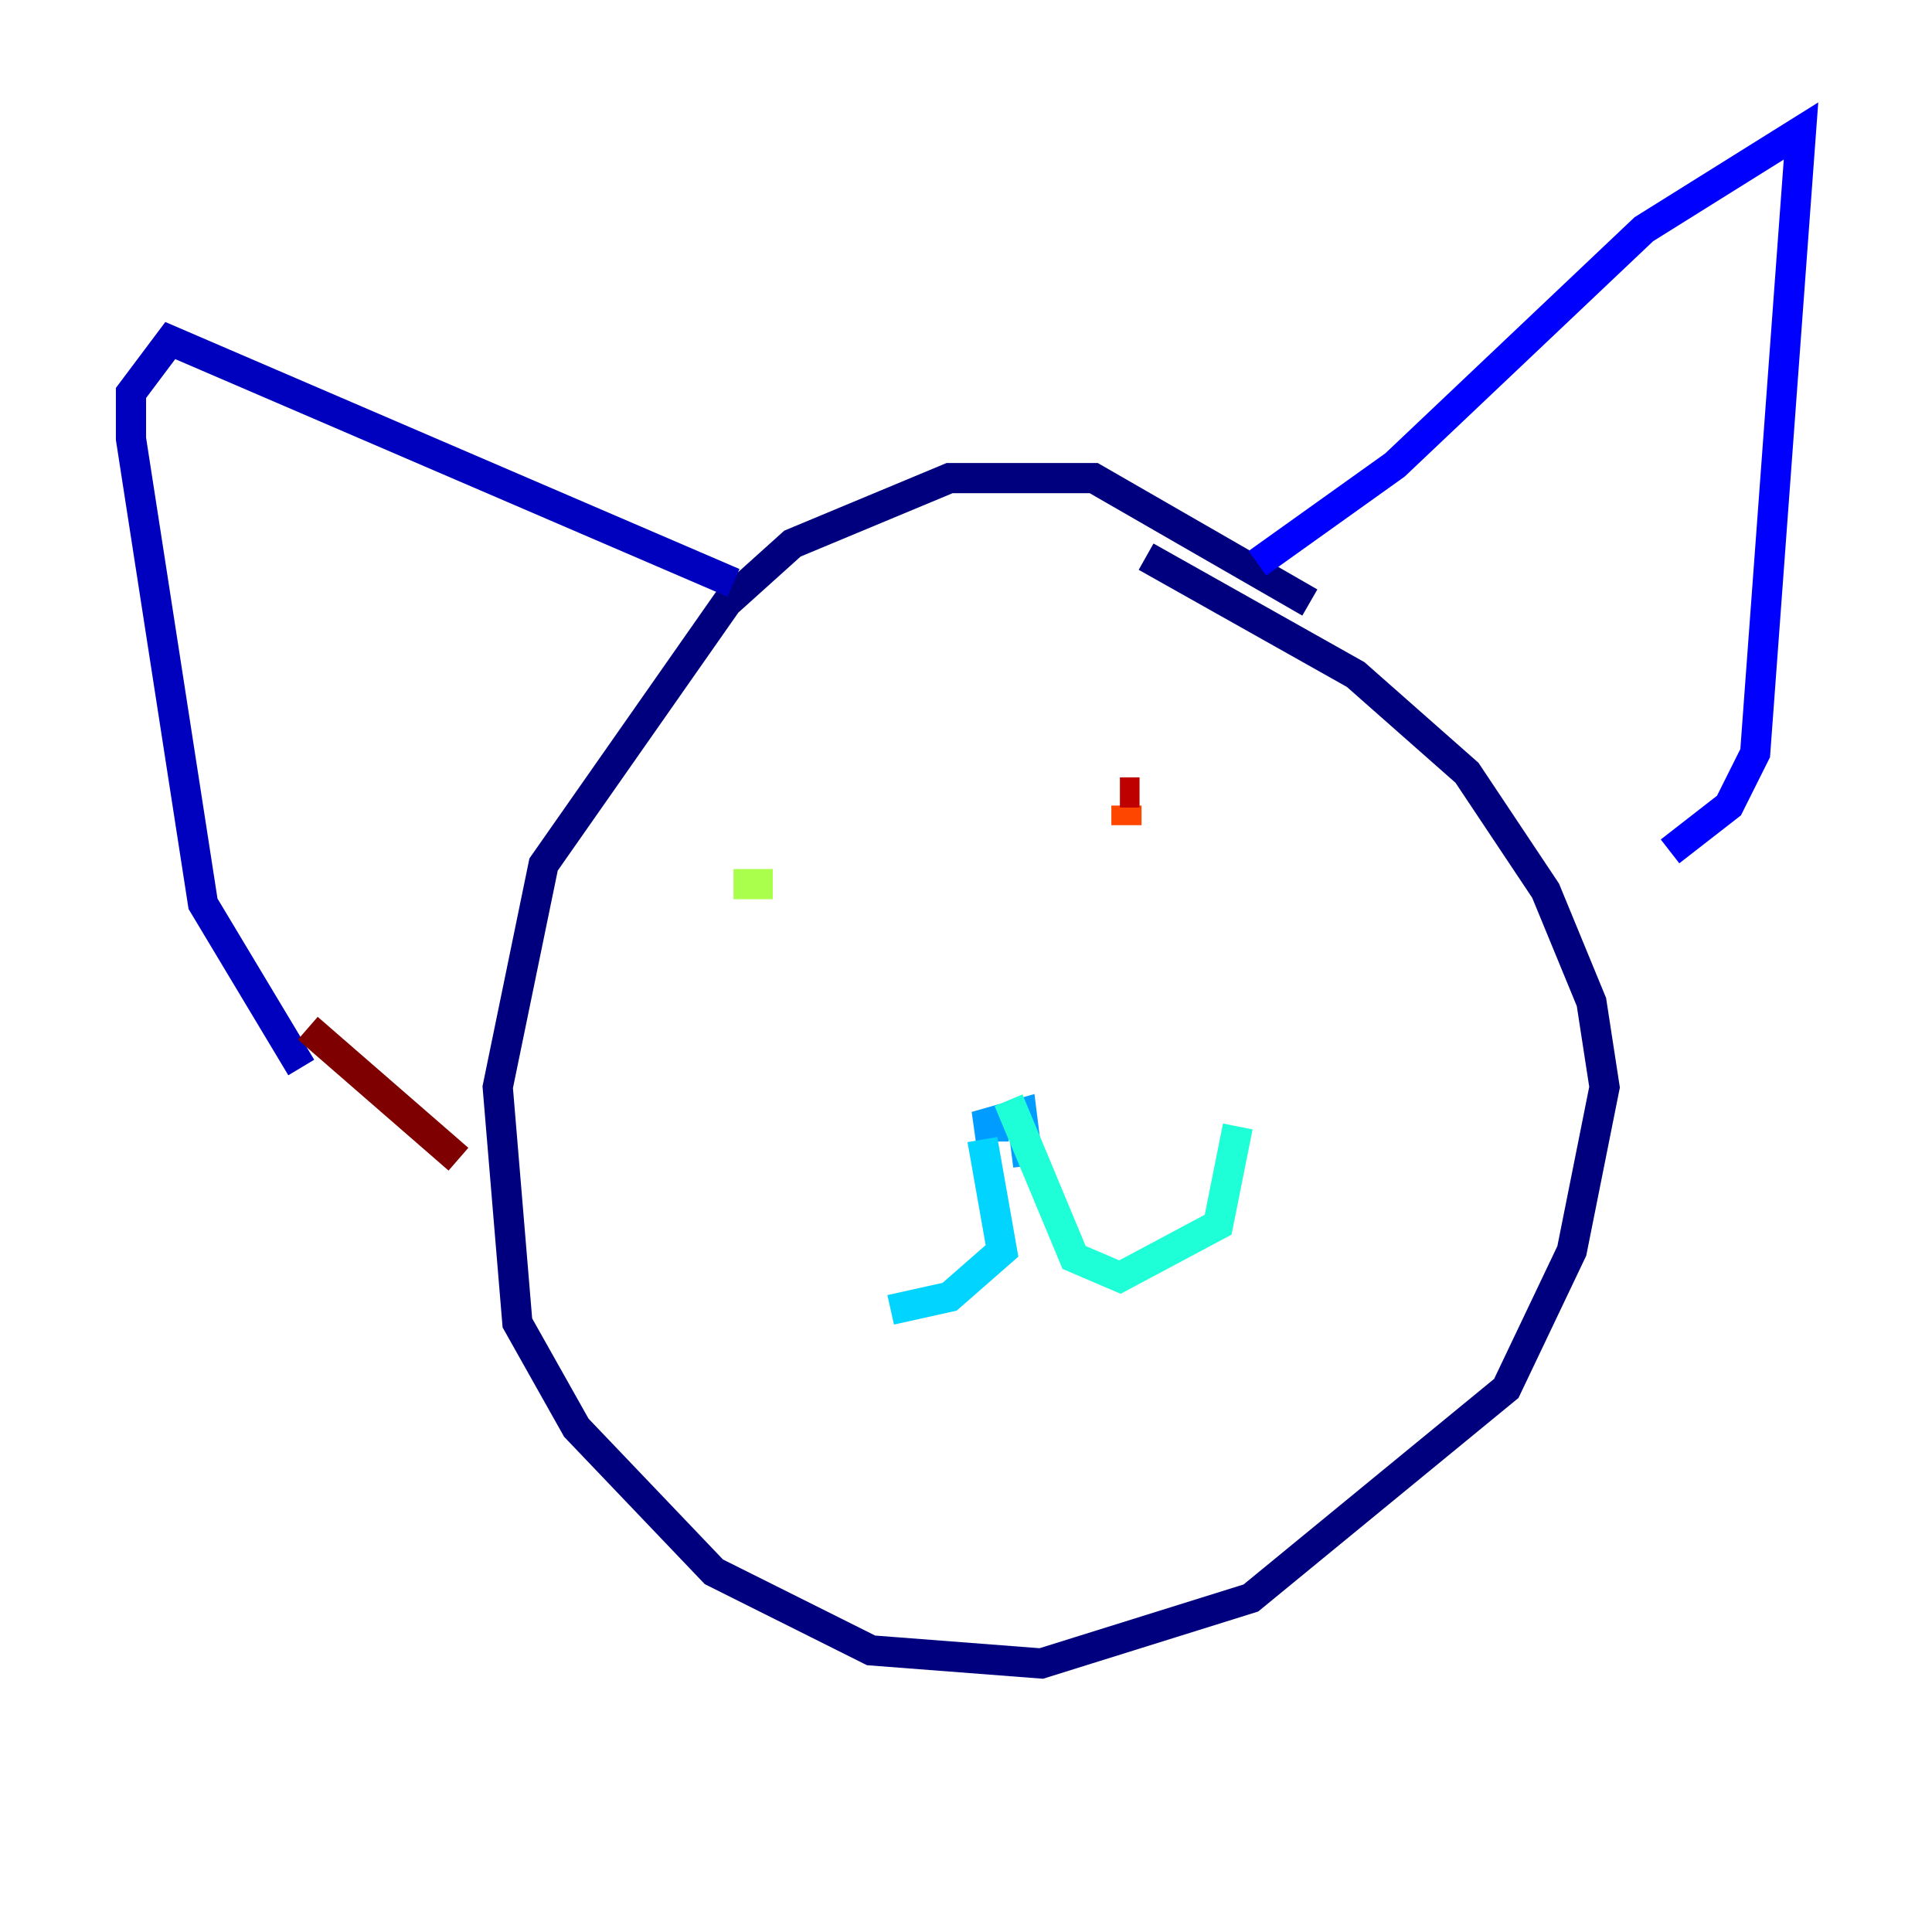 <?xml version="1.0" encoding="utf-8" ?>
<svg baseProfile="tiny" height="128" version="1.2" viewBox="0,0,128,128" width="128" xmlns="http://www.w3.org/2000/svg" xmlns:ev="http://www.w3.org/2001/xml-events" xmlns:xlink="http://www.w3.org/1999/xlink"><defs /><polyline fill="none" points="86.78,39.919 72.461,31.675 62.915,31.675 52.502,36.014 48.163,39.919 36.014,57.275 32.976,72.027 34.278,87.647 38.183,94.59 47.295,104.136 57.709,109.342 68.99,110.21 82.875,105.871 99.797,91.986 104.136,82.875 106.305,72.027 105.437,66.386 102.4,59.01 97.193,51.2 89.817,44.691 75.932,36.881" stroke="#00007f" stroke-width="2" /><polyline fill="none" points="48.597,38.617 11.281,22.563 8.678,26.034 8.678,29.071 13.451,59.878 19.959,70.725" stroke="#0000bf" stroke-width="2" /><polyline fill="none" points="83.308,37.315 92.42,30.807 108.909,15.186 119.322,8.678 116.285,49.898 114.549,53.37 110.644,56.407" stroke="#0000fe" stroke-width="2" /><polyline fill="none" points="69.424,76.8 69.424,76.8" stroke="#0028ff" stroke-width="2" /><polyline fill="none" points="68.122,77.234 68.122,77.234" stroke="#0060ff" stroke-width="2" /><polyline fill="none" points="68.122,77.234 67.688,73.763 64.651,74.63 66.82,74.63" stroke="#009cff" stroke-width="2" /><polyline fill="none" points="65.085,75.498 66.386,82.875 62.915,85.912 59.01,86.78" stroke="#00d4ff" stroke-width="2" /><polyline fill="none" points="66.82,72.895 71.159,83.308 74.197,84.61 80.705,81.139 82.007,74.63" stroke="#1fffd7" stroke-width="2" /><polyline fill="none" points="53.37,59.01 53.37,59.01" stroke="#4cffaa" stroke-width="2" /><polyline fill="none" points="48.597,58.576 48.597,58.576" stroke="#7cff79" stroke-width="2" /><polyline fill="none" points="48.597,58.576 51.2,58.576" stroke="#aaff4c" stroke-width="2" /><polyline fill="none" points="49.898,59.01 49.898,59.01" stroke="#d7ff1f" stroke-width="2" /><polyline fill="none" points="74.63,54.671 74.63,54.671" stroke="#ffe500" stroke-width="2" /><polyline fill="none" points="74.63,54.671 74.63,54.671" stroke="#ffb100" stroke-width="2" /><polyline fill="none" points="74.63,54.671 74.63,54.671" stroke="#ff7a00" stroke-width="2" /><polyline fill="none" points="74.63,54.671 74.63,53.37" stroke="#ff4600" stroke-width="2" /><polyline fill="none" points="75.498,52.502 75.498,52.502" stroke="#fe1200" stroke-width="2" /><polyline fill="none" points="75.498,52.502 74.197,52.502" stroke="#bf0000" stroke-width="2" /><polyline fill="none" points="20.393,68.122 30.373,76.8" stroke="#7f0000" stroke-width="2" /></svg>